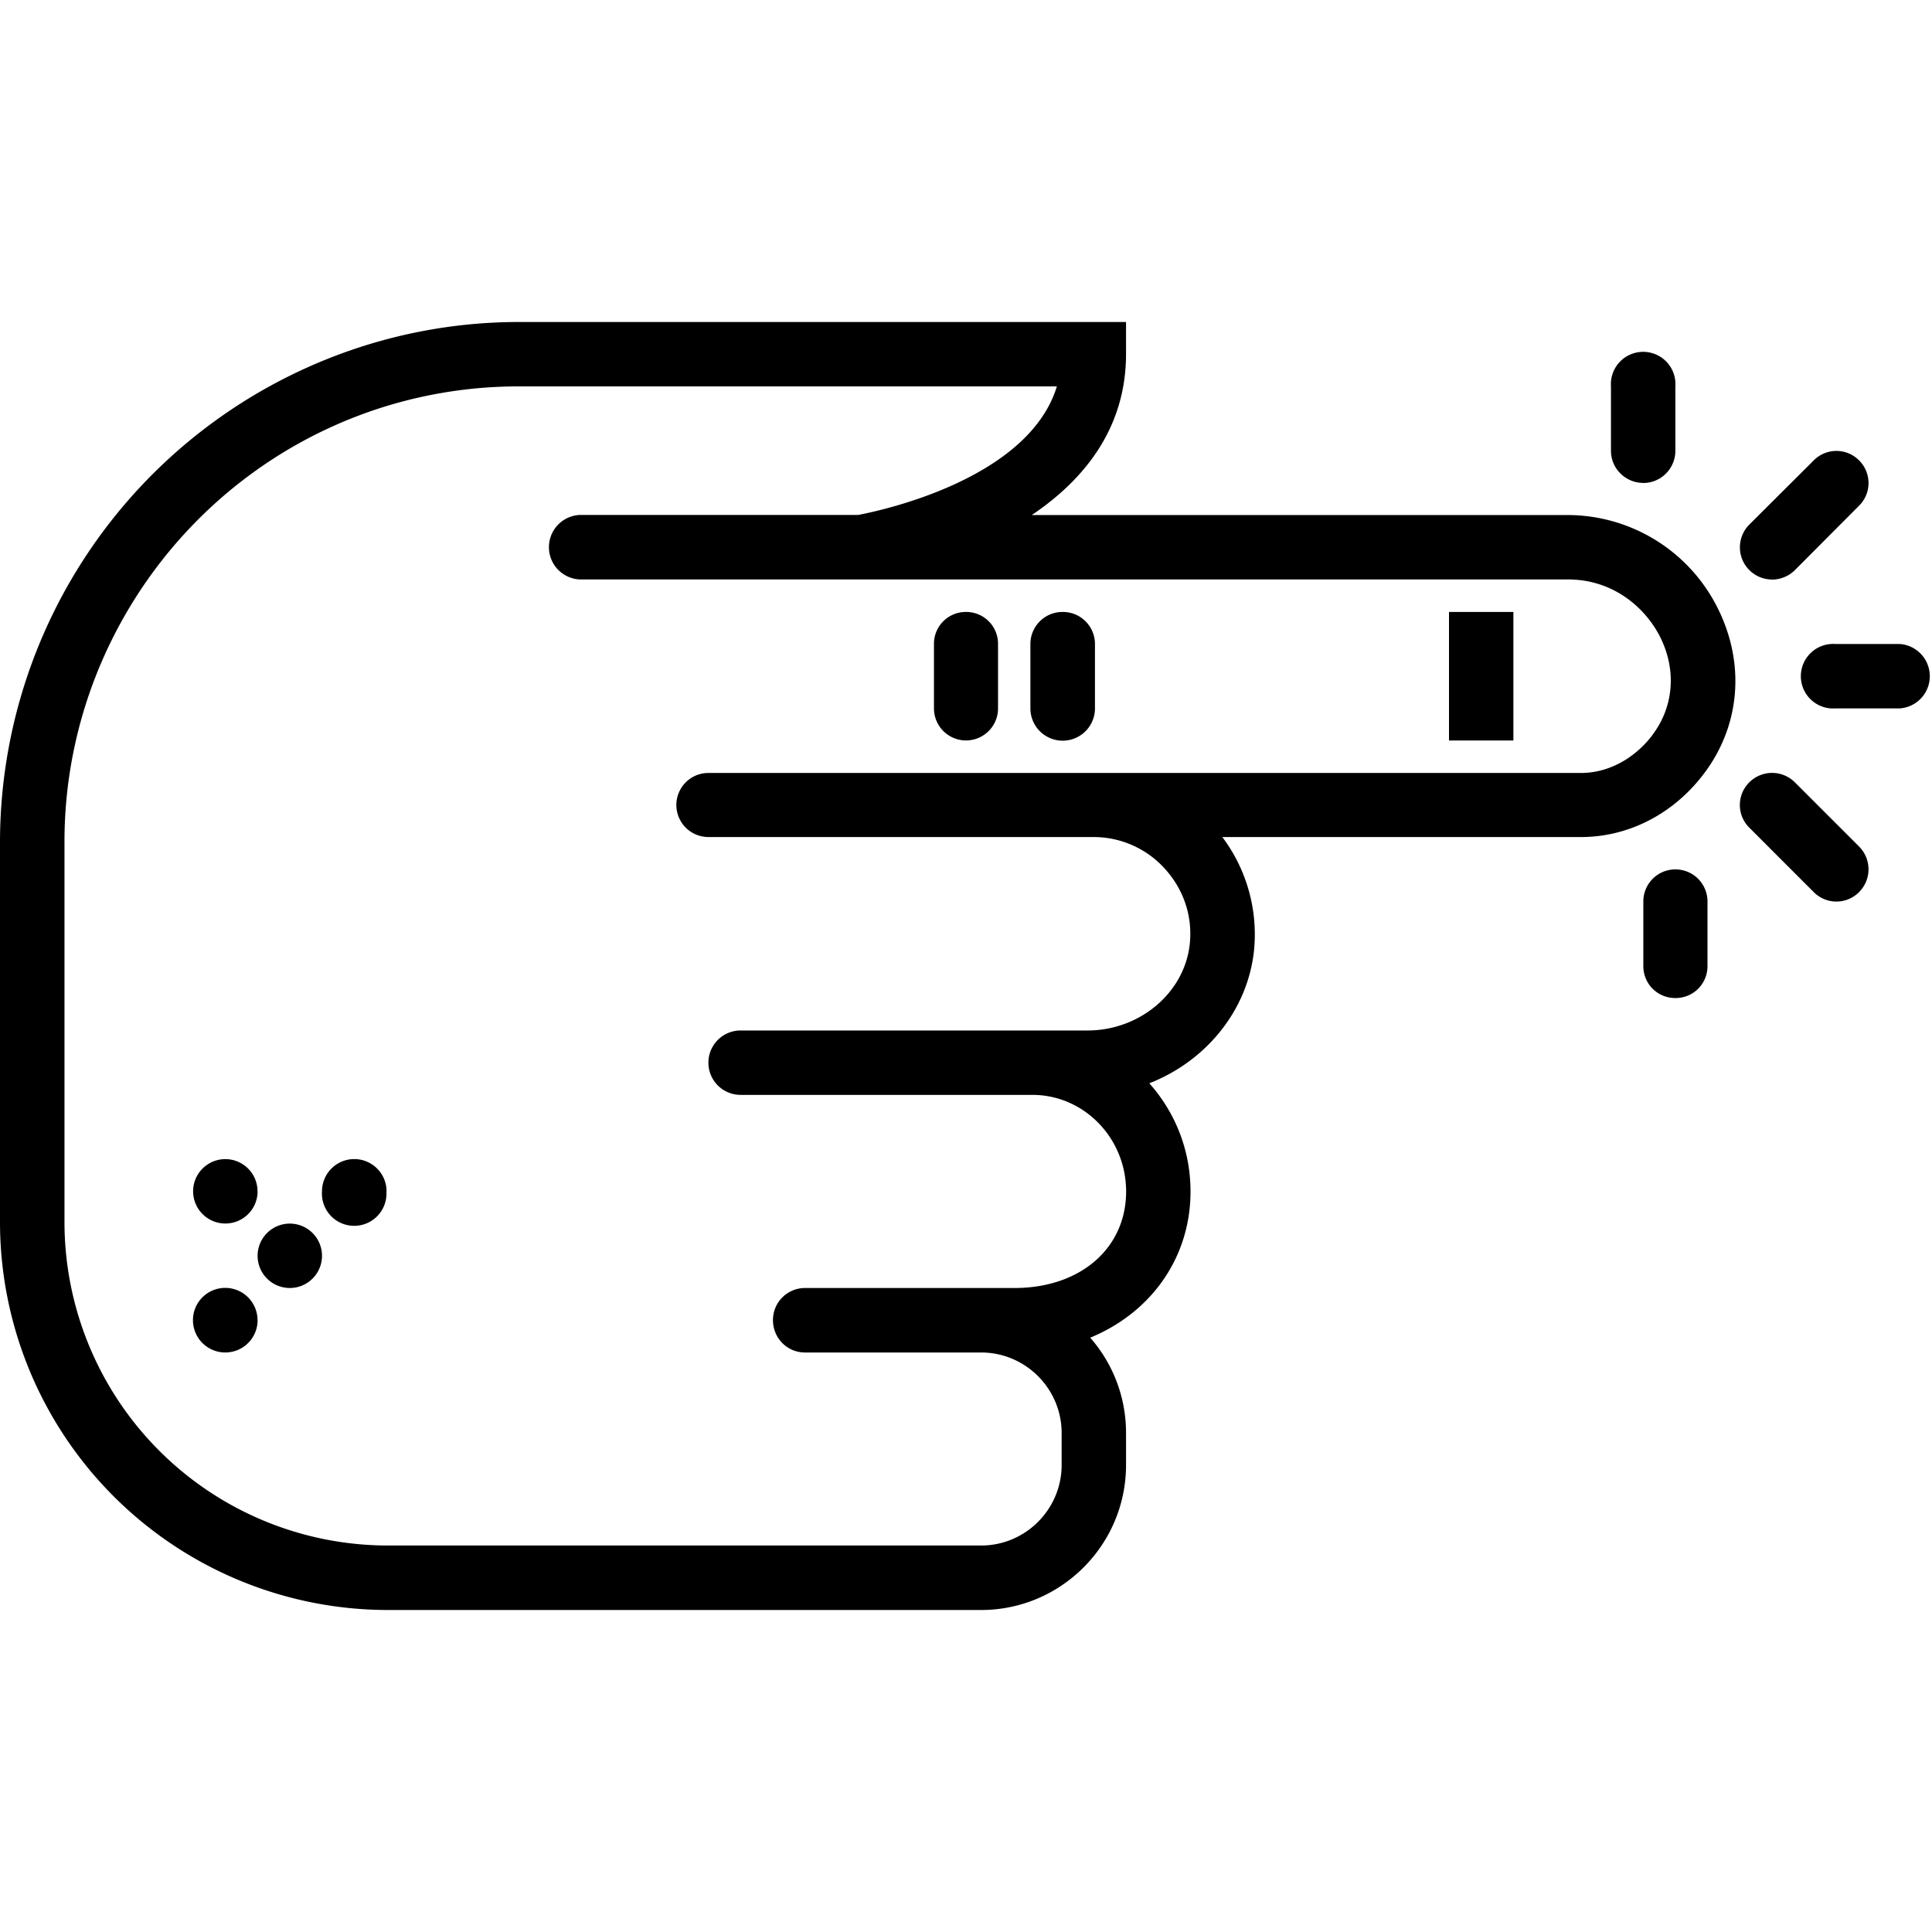 <svg xmlns="http://www.w3.org/2000/svg" width="32" height="32" viewBox="0 0 24 24">
    <path d="M3.2 14.8a.4.4 0 1 1-.801-.003.4.4 0 0 1 .8.004zm0 0M4.8 14.8A.401.401 0 1 1 4 14.797a.401.401 0 0 1 .802.005zm0 0M3.2 16.398a.401.401 0 1 1-.803.003.401.401 0 0 1 .802-.003zm0 0M4 15.602a.4.4 0 1 1-.8-.004.4.4 0 0 1 .8.004zm0 0M4.8 16.398a.401.401 0 1 1 0 0zm0 0M5.602 17.2a.401.401 0 1 1 0 0zm0 0"/>
    <path d="M19.477 6.398h-6.66c.632-.425 1.171-1.062 1.171-2V4H6.453a6.4 6.4 0 0 0-2.187.383A6.47 6.47 0 0 0 0 10.453v4.73A4.821 4.821 0 0 0 4.816 20h7.372c.992 0 1.8-.809 1.8-1.8v-.4a1.79 1.79 0 0 0-.445-1.183c.75-.308 1.246-.988 1.246-1.816 0-.52-.195-.989-.512-1.344.7-.273 1.223-.902 1.301-1.652a2.012 2.012 0 0 0-.394-1.407h4.457c.582 0 1.136-.28 1.515-.773.457-.594.528-1.36.192-2.05a2.086 2.086 0 0 0-1.871-1.177zm1.046 2.739c-.226.293-.55.465-.882.465H8.8a.398.398 0 1 0 0 .796h4.785c.34 0 .664.145.89.399.231.258.34.586.305.926-.062.605-.617 1.078-1.27 1.078H9.2a.4.4 0 0 0 0 .8h3.625c.64 0 1.164.536 1.164 1.2 0 .707-.57 1.199-1.386 1.199H10a.398.398 0 0 0-.398.398c0 .223.175.403.398.403h2.188c.55 0 1 .449 1 1v.398c0 .551-.45 1-1 1H4.816a4.02 4.02 0 0 1-4.015-4.015v-4.73c0-2.376 1.5-4.513 3.734-5.321A5.613 5.613 0 0 1 6.453 4.8h6.676c-.356 1.164-2.219 1.55-2.469 1.597H7.2a.401.401 0 0 0 0 .801h12.277c.585 0 .98.375 1.152.727.2.41.16.863-.106 1.21zm0 0"/>
    <path d="M12 7.602a.395.395 0 0 0-.398.398v.8a.398.398 0 1 0 .796 0V8A.395.395 0 0 0 12 7.602zm0 0M13.2 7.602a.398.398 0 0 0-.4.398v.8a.4.4 0 0 0 .802 0V8a.398.398 0 0 0-.403-.398zm0 0M22.012 7.2c.101 0 .207-.04.285-.118l.797-.8a.396.396 0 0 0 0-.563.396.396 0 0 0-.563 0l-.8.797a.4.4 0 0 0 .28.683zm0 0M22.297 9.719a.4.4 0 0 0-.567 0 .396.396 0 0 0 0 .562l.801.801a.396.396 0 0 0 .563 0 .4.4 0 0 0 0-.566zm0 0M20.414 6a.4.4 0 0 0 .398-.398V4.8a.401.401 0 1 0-.8 0v.8c0 .22.18.399.402.399zm0 0M20.813 10.8a.398.398 0 0 0-.399.4v.8c0 .223.176.398.398.398a.395.395 0 0 0 .399-.398v-.8a.398.398 0 0 0-.398-.4zm0 0M23.602 8H22.8a.401.401 0 1 0 0 .8h.8a.401.401 0 0 0 0-.8zm0 0M18 7.602h.8v1.597H18zm0 0"/>
</svg>
